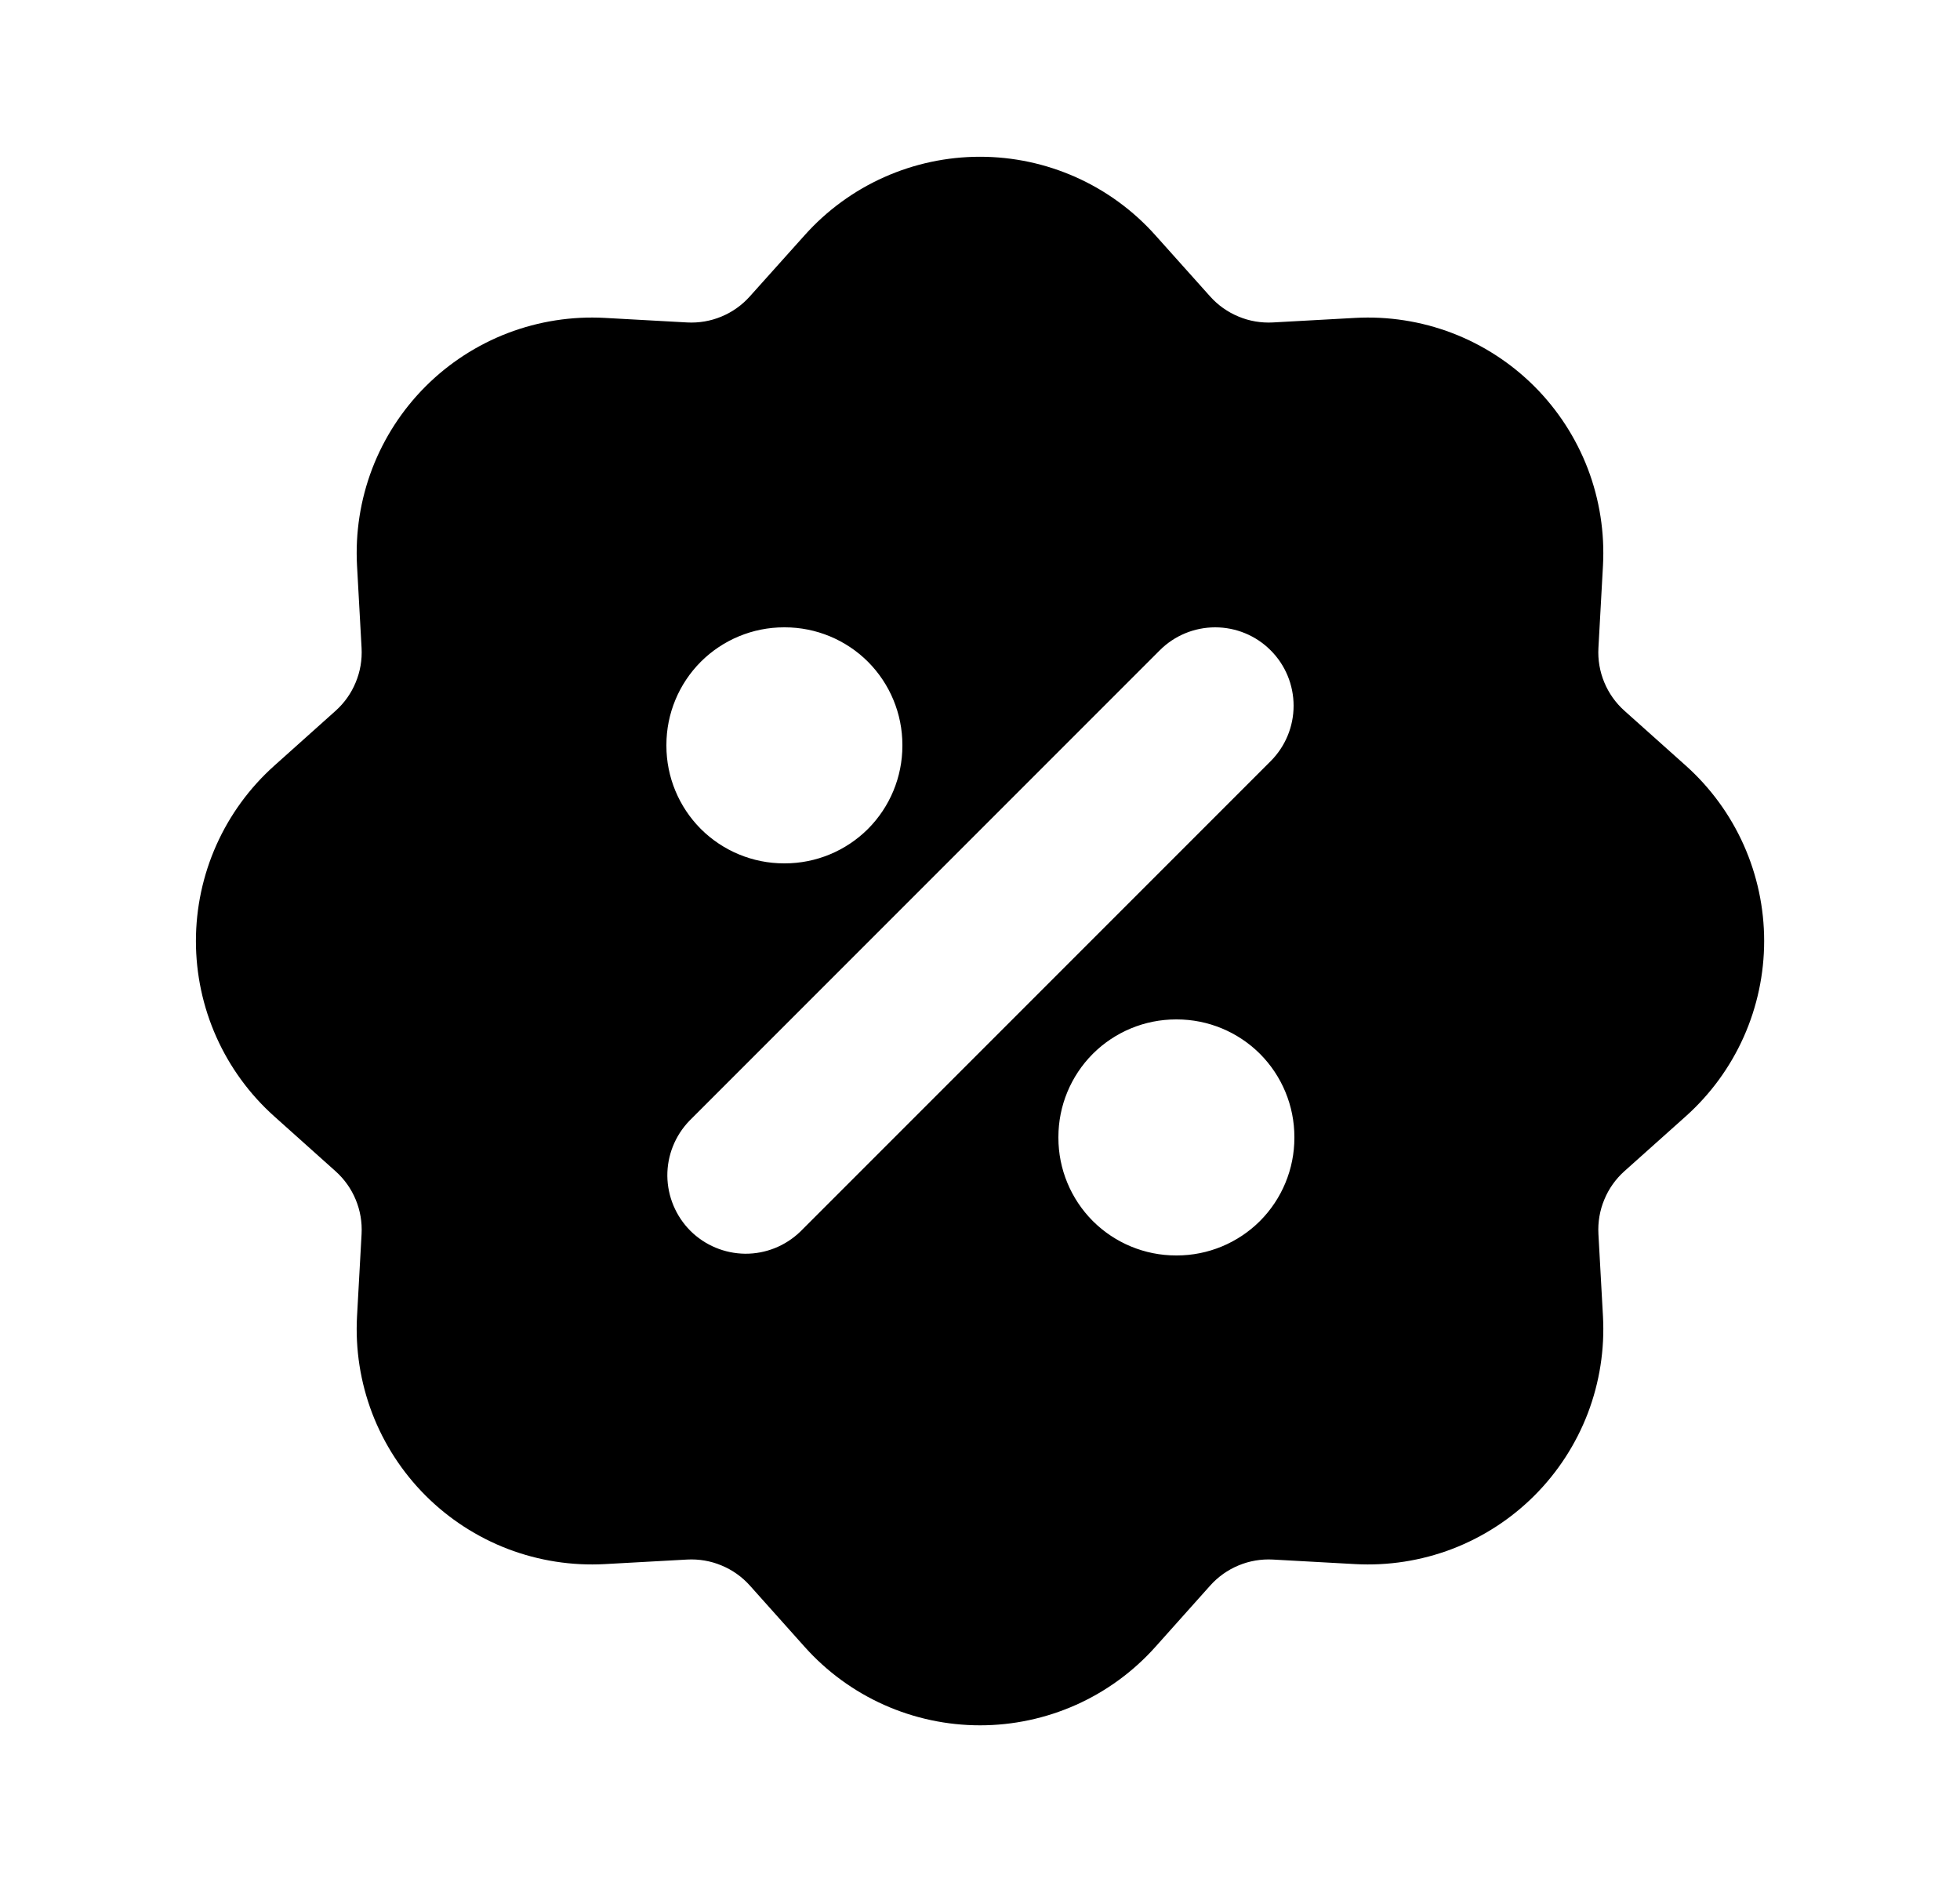 <svg width="25" height="24" viewBox="0 0 25 24" fill="none" xmlns="http://www.w3.org/2000/svg">
<path fill-rule="evenodd" clip-rule="evenodd" d="M10.265 2.998C10.546 2.684 10.891 2.432 11.276 2.26C11.661 2.088 12.078 1.999 12.5 1.999C12.922 1.999 13.339 2.088 13.724 2.26C14.109 2.432 14.454 2.684 14.735 2.998L15.435 3.78C15.535 3.892 15.659 3.98 15.798 4.037C15.936 4.095 16.086 4.12 16.236 4.112L17.286 4.054C17.707 4.031 18.128 4.097 18.522 4.247C18.916 4.398 19.274 4.63 19.572 4.928C19.87 5.226 20.102 5.584 20.253 5.978C20.403 6.372 20.469 6.793 20.446 7.214L20.388 8.264C20.38 8.414 20.405 8.563 20.463 8.702C20.52 8.84 20.608 8.964 20.72 9.064L21.503 9.764C21.817 10.045 22.069 10.39 22.241 10.775C22.413 11.16 22.502 11.578 22.502 11.999C22.502 12.421 22.413 12.839 22.241 13.224C22.069 13.609 21.817 13.954 21.503 14.235L20.72 14.935C20.608 15.035 20.52 15.159 20.463 15.298C20.405 15.436 20.38 15.586 20.388 15.736L20.446 16.786C20.469 17.207 20.403 17.628 20.253 18.022C20.102 18.416 19.87 18.774 19.572 19.072C19.274 19.37 18.916 19.602 18.522 19.753C18.128 19.903 17.707 19.969 17.286 19.946L16.236 19.888C16.086 19.88 15.937 19.905 15.798 19.963C15.66 20.02 15.536 20.108 15.436 20.22L14.736 21.003C14.455 21.317 14.11 21.569 13.725 21.741C13.34 21.913 12.922 22.002 12.501 22.002C12.079 22.002 11.661 21.913 11.276 21.741C10.891 21.569 10.546 21.317 10.265 21.003L9.565 20.22C9.465 20.108 9.341 20.02 9.202 19.963C9.064 19.905 8.914 19.88 8.764 19.888L7.714 19.946C7.293 19.969 6.872 19.903 6.478 19.753C6.084 19.602 5.726 19.37 5.428 19.072C5.13 18.774 4.898 18.416 4.747 18.022C4.597 17.628 4.531 17.207 4.554 16.786L4.612 15.736C4.62 15.586 4.595 15.437 4.537 15.298C4.48 15.16 4.392 15.036 4.28 14.936L3.498 14.236C3.184 13.955 2.932 13.61 2.76 13.225C2.588 12.84 2.499 12.422 2.499 12.001C2.499 11.579 2.588 11.161 2.76 10.776C2.932 10.391 3.184 10.046 3.498 9.765L4.28 9.065C4.392 8.965 4.48 8.841 4.537 8.702C4.595 8.564 4.62 8.414 4.612 8.264L4.554 7.214C4.531 6.793 4.597 6.372 4.747 5.978C4.898 5.584 5.13 5.226 5.428 4.928C5.726 4.63 6.084 4.398 6.478 4.247C6.872 4.097 7.293 4.031 7.714 4.054L8.764 4.112C8.914 4.12 9.063 4.095 9.202 4.037C9.34 3.98 9.464 3.892 9.564 3.78L10.265 2.998ZM16.207 8.293C16.395 8.48 16.5 8.735 16.5 9C16.5 9.265 16.395 9.519 16.207 9.707L10.207 15.707C10.018 15.889 9.766 15.99 9.504 15.988C9.241 15.985 8.991 15.88 8.805 15.695C8.62 15.509 8.515 15.258 8.512 14.996C8.51 14.734 8.611 14.482 8.793 14.293L14.793 8.293C14.98 8.105 15.235 8 15.5 8C15.765 8 16.02 8.105 16.207 8.293ZM10 8C9.602 8 9.221 8.158 8.939 8.439C8.658 8.721 8.5 9.102 8.5 9.5V9.51C8.5 9.908 8.658 10.289 8.939 10.571C9.221 10.852 9.602 11.01 10 11.01H10.01C10.408 11.01 10.789 10.852 11.071 10.571C11.352 10.289 11.51 9.908 11.51 9.51V9.5C11.51 9.102 11.352 8.721 11.071 8.439C10.789 8.158 10.408 8 10.01 8H10ZM15 13C14.602 13 14.221 13.158 13.939 13.439C13.658 13.721 13.5 14.102 13.5 14.5V14.51C13.5 14.908 13.658 15.289 13.939 15.571C14.221 15.852 14.602 16.01 15 16.01H15.01C15.408 16.01 15.789 15.852 16.071 15.571C16.352 15.289 16.51 14.908 16.51 14.51V14.5C16.51 14.102 16.352 13.721 16.071 13.439C15.789 13.158 15.408 13 15.01 13H15Z" fill="black"/>
</svg>
